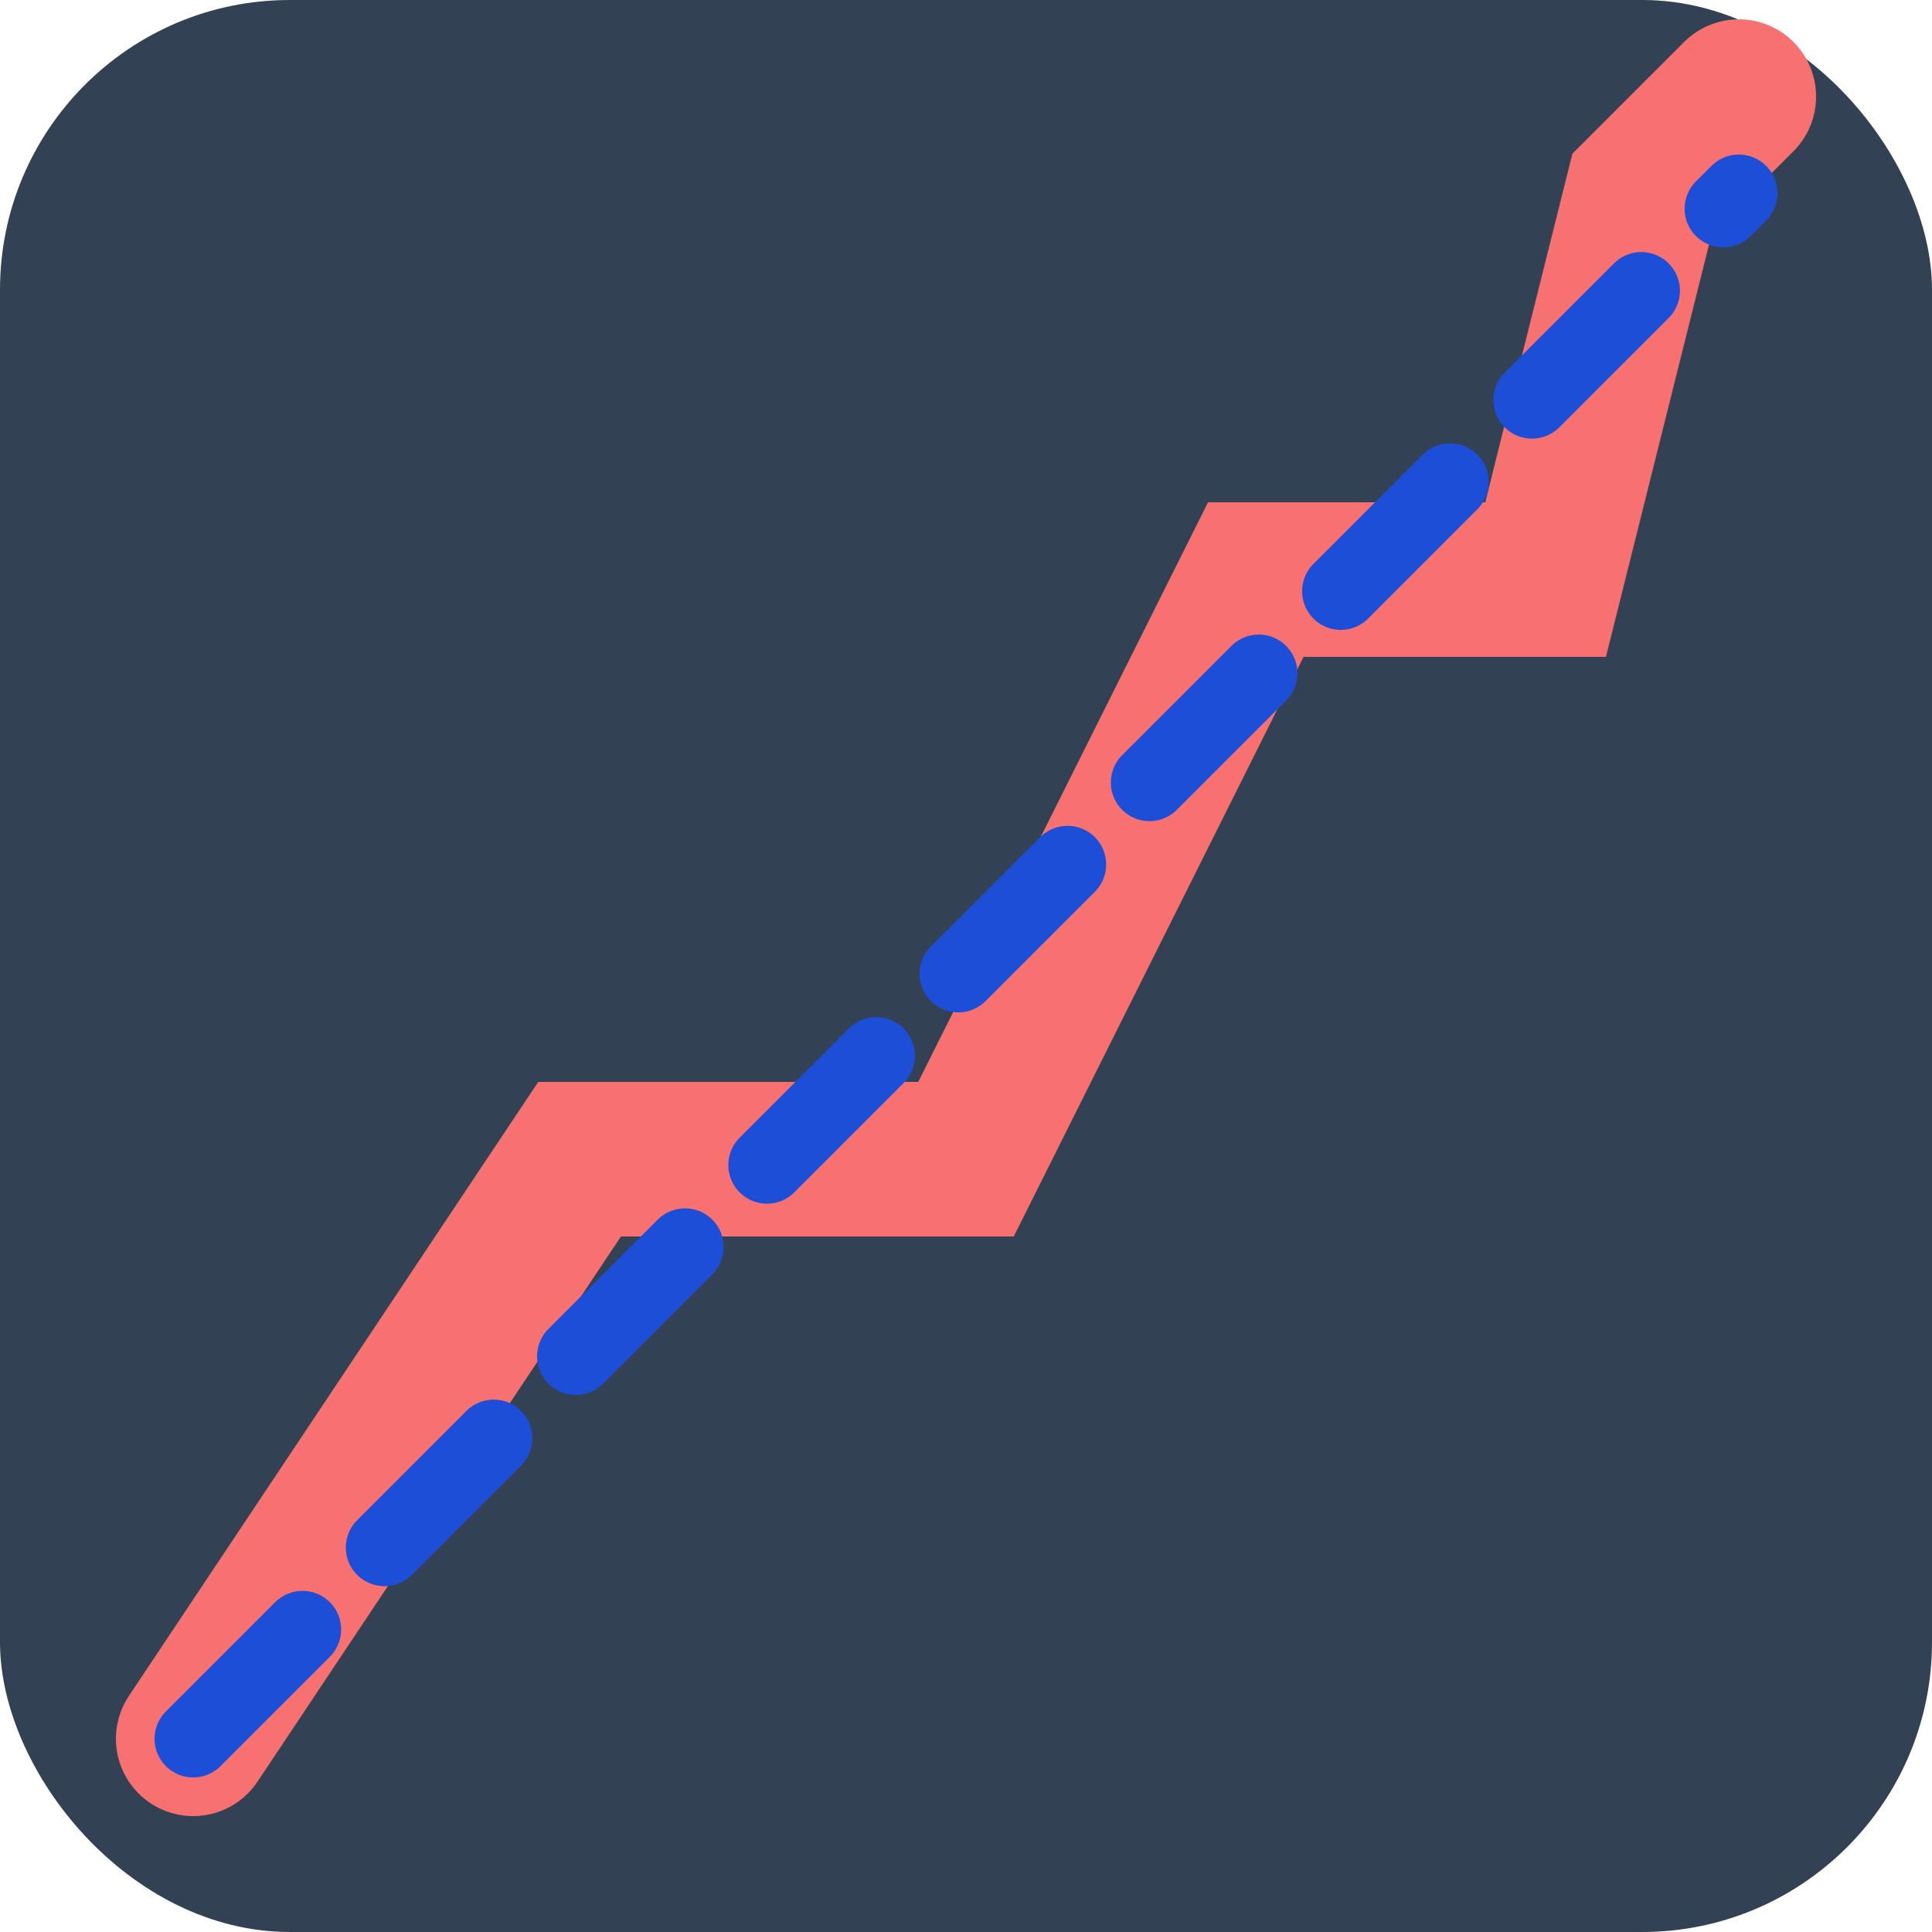                <svg viewBox="0 0 100 100" class="w-full h-full">
                    <!-- Background rectangle to ensure the color is part of the SVG -->
                    <rect x="0" y="0" width="100" height="100" rx="15" ry="15" fill="#334155"/>
                    <!-- The winding line representing the journey -->
                    <path d="M 10 90 L 30 60 L 50 60 L 65 30 L 80 30 L 85 10 L 90 5" stroke="#f87171" stroke-width="8" stroke-linecap="round" fill="none" />
                    <!-- The desire line connecting start and end points -->
                    <path d="M 10 90 L 90 10" stroke="#1d4ed8" stroke-width="4" stroke-linecap="round" fill="none" stroke-dasharray="8 6" />
                </svg>
